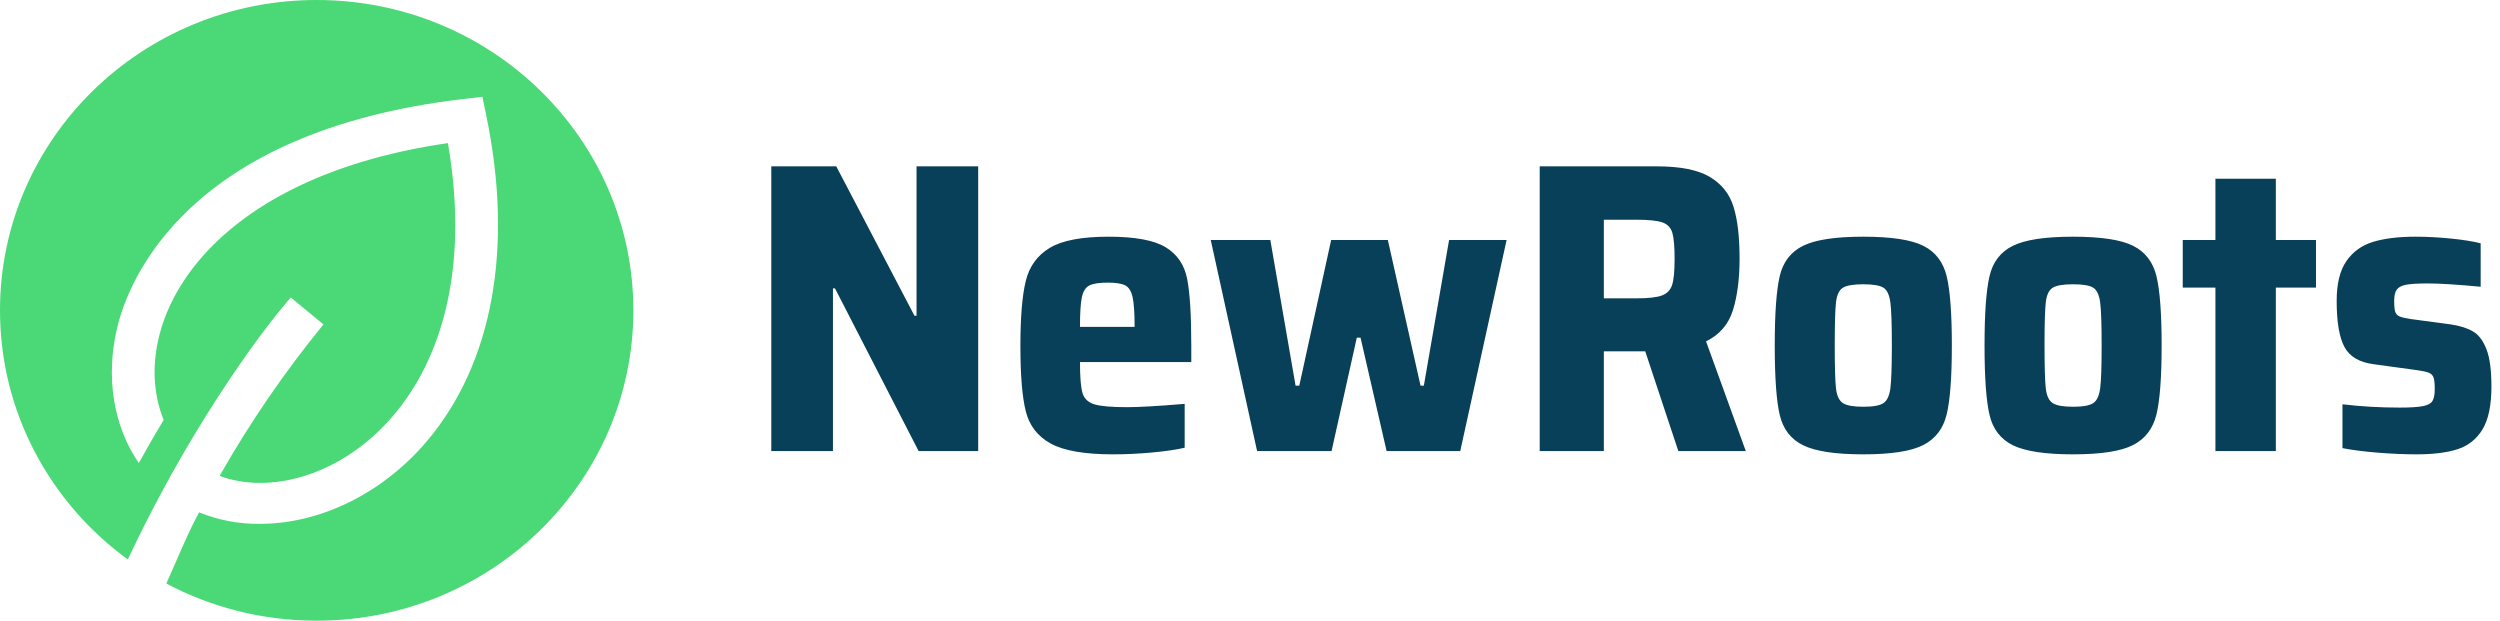 <svg width="145" height="36" viewBox="0 0 145 36" fill="none" xmlns="http://www.w3.org/2000/svg">
<path fill-rule="evenodd" clip-rule="evenodd" d="M18.367 36C28.511 36 36.735 27.941 36.735 18C36.735 8.059 28.511 0 18.367 0C8.223 0 0 8.059 0 18C0 23.918 2.914 29.168 7.412 32.449C10.818 25.191 14.845 19.577 16.863 17.253L18.76 18.815C16.507 21.573 14.493 24.511 12.739 27.601C18.347 29.712 28.62 23.677 25.98 8.3C11.549 10.391 7.35 19.08 9.492 24.355C9.02 25.14 8.537 25.975 8.049 26.859C6.591 24.724 6.099 21.884 6.807 18.962C7.441 16.34 10.761 7.64 26.839 5.747L27.979 5.613L28.203 6.697C29.792 14.357 28.582 21.043 24.796 25.546C22.238 28.589 18.604 30.383 15.077 30.383C13.866 30.398 12.665 30.171 11.546 29.716C11.041 30.653 10.664 31.523 10.248 32.482C10.061 32.914 9.866 33.364 9.648 33.846C12.242 35.22 15.212 36 18.367 36Z" fill="#4AD976"/>
<path fill-rule="evenodd" clip-rule="evenodd" d="M48.311 16.728V26.16H44.735V9.648H48.503L53.039 18.312H53.159V9.648H56.735V26.16H53.279L48.431 16.728H48.311ZM66.827 26.244C66.051 26.316 65.295 26.352 64.559 26.352C62.911 26.352 61.707 26.144 60.947 25.728C60.187 25.312 59.703 24.688 59.495 23.856C59.287 23.024 59.183 21.76 59.183 20.064C59.183 18.4 59.287 17.144 59.495 16.296C59.703 15.448 60.167 14.808 60.887 14.376C61.607 13.944 62.743 13.728 64.295 13.728C65.831 13.728 66.935 13.932 67.607 14.34C68.279 14.748 68.695 15.36 68.855 16.176C69.015 16.992 69.095 18.288 69.095 20.064V21H62.639C62.639 21.864 62.687 22.46 62.783 22.788C62.879 23.116 63.107 23.336 63.467 23.448C63.827 23.56 64.463 23.616 65.375 23.616C66.063 23.616 67.175 23.552 68.711 23.424V25.968C68.231 26.08 67.603 26.172 66.827 26.244ZM65.807 18.96H62.639C62.639 18.16 62.675 17.588 62.747 17.244C62.819 16.9 62.963 16.672 63.179 16.56C63.395 16.448 63.751 16.392 64.247 16.392C64.711 16.392 65.047 16.444 65.255 16.548C65.463 16.652 65.607 16.876 65.687 17.22C65.767 17.564 65.807 18.144 65.807 18.96ZM78.695 19.584L77.231 26.16H72.911L70.223 13.92H73.679L75.143 22.368H75.359L77.207 13.92H80.495L82.391 22.368H82.583L84.047 13.92H87.383L84.695 26.16H80.423L78.911 19.584H78.695ZM93.023 26.16V20.376H95.423L97.343 26.16H101.255L98.951 19.8C99.735 19.416 100.255 18.812 100.511 17.988C100.767 17.164 100.895 16.168 100.895 15C100.895 13.752 100.779 12.752 100.547 12C100.315 11.248 99.855 10.668 99.167 10.26C98.479 9.852 97.455 9.648 96.095 9.648H89.303V26.16H93.023ZM93.023 17.304H94.895C95.599 17.304 96.099 17.248 96.395 17.136C96.691 17.024 96.887 16.82 96.983 16.524C97.079 16.228 97.127 15.728 97.127 15.024C97.127 14.304 97.083 13.796 96.995 13.5C96.907 13.204 96.715 13.004 96.419 12.9C96.123 12.796 95.623 12.744 94.919 12.744H93.023V17.304ZM108.071 26.352C109.687 26.352 110.847 26.172 111.551 25.812C112.255 25.452 112.707 24.86 112.907 24.036C113.107 23.212 113.207 21.88 113.207 20.04C113.207 18.184 113.107 16.844 112.907 16.02C112.707 15.196 112.255 14.608 111.551 14.256C110.847 13.904 109.687 13.728 108.071 13.728C106.455 13.728 105.291 13.904 104.579 14.256C103.867 14.608 103.415 15.196 103.223 16.02C103.031 16.844 102.935 18.184 102.935 20.04C102.935 21.896 103.031 23.236 103.223 24.06C103.415 24.884 103.867 25.472 104.579 25.824C105.291 26.176 106.455 26.352 108.071 26.352ZM106.883 23.376C107.099 23.52 107.495 23.592 108.071 23.592C108.647 23.592 109.039 23.52 109.247 23.376C109.455 23.232 109.587 22.944 109.643 22.512C109.694 22.113 109.722 21.381 109.726 20.314L109.727 20.04C109.727 18.824 109.699 17.996 109.643 17.556C109.587 17.116 109.455 16.828 109.247 16.692C109.039 16.556 108.647 16.488 108.071 16.488C107.495 16.488 107.099 16.556 106.883 16.692C106.667 16.828 106.535 17.112 106.487 17.544C106.439 17.976 106.415 18.808 106.415 20.04C106.415 21.272 106.439 22.1 106.487 22.524C106.535 22.948 106.667 23.232 106.883 23.376ZM120.239 26.352C121.855 26.352 123.015 26.172 123.719 25.812C124.423 25.452 124.875 24.86 125.075 24.036C125.275 23.212 125.375 21.88 125.375 20.04C125.375 18.184 125.275 16.844 125.075 16.02C124.875 15.196 124.423 14.608 123.719 14.256C123.015 13.904 121.855 13.728 120.239 13.728C118.623 13.728 117.459 13.904 116.747 14.256C116.035 14.608 115.583 15.196 115.391 16.02C115.199 16.844 115.103 18.184 115.103 20.04C115.103 21.896 115.199 23.236 115.391 24.06C115.583 24.884 116.035 25.472 116.747 25.824C117.459 26.176 118.623 26.352 120.239 26.352ZM119.051 23.376C119.267 23.52 119.663 23.592 120.239 23.592C120.815 23.592 121.207 23.52 121.415 23.376C121.623 23.232 121.755 22.944 121.811 22.512C121.867 22.08 121.895 21.256 121.895 20.04C121.895 18.824 121.867 17.996 121.811 17.556C121.755 17.116 121.623 16.828 121.415 16.692C121.207 16.556 120.815 16.488 120.239 16.488C119.663 16.488 119.267 16.556 119.051 16.692C118.835 16.828 118.703 17.112 118.655 17.544C118.61 17.943 118.586 18.682 118.583 19.763L118.583 20.04C118.583 21.272 118.607 22.1 118.655 22.524C118.703 22.948 118.835 23.232 119.051 23.376ZM131.999 26.16V16.68H134.327V13.92H131.999V10.368H128.495V13.92H126.599V16.68H128.495V26.16H131.999ZM142.547 26.052C141.931 26.252 141.135 26.352 140.159 26.352C139.471 26.352 138.727 26.32 137.927 26.256C137.127 26.192 136.439 26.104 135.863 25.992V23.448C136.919 23.576 138.023 23.64 139.175 23.64C139.799 23.64 140.251 23.612 140.531 23.556C140.811 23.5 140.995 23.4 141.083 23.256C141.171 23.112 141.215 22.88 141.215 22.56C141.215 22.24 141.191 22.016 141.143 21.888C141.095 21.76 140.999 21.668 140.855 21.612C140.711 21.556 140.455 21.504 140.087 21.456L137.639 21.12C136.823 21.008 136.267 20.672 135.971 20.112C135.675 19.552 135.527 18.664 135.527 17.448C135.527 16.456 135.715 15.688 136.091 15.144C136.467 14.6 136.983 14.228 137.639 14.028C138.295 13.828 139.119 13.728 140.111 13.728C140.751 13.728 141.431 13.764 142.151 13.836C142.871 13.908 143.447 14 143.879 14.112V16.632C142.535 16.504 141.511 16.44 140.807 16.44C140.247 16.44 139.835 16.464 139.571 16.512C139.307 16.56 139.123 16.652 139.019 16.788C138.915 16.924 138.863 17.144 138.863 17.448C138.863 17.752 138.883 17.964 138.923 18.084C138.963 18.204 139.043 18.292 139.163 18.348C139.283 18.404 139.503 18.456 139.823 18.504L142.151 18.816C142.679 18.896 143.107 19.032 143.435 19.224C143.763 19.416 144.023 19.76 144.215 20.256C144.407 20.752 144.503 21.472 144.503 22.416C144.503 23.504 144.331 24.332 143.987 24.9C143.643 25.468 143.163 25.852 142.547 26.052Z" fill="#084059"/>
</svg>
